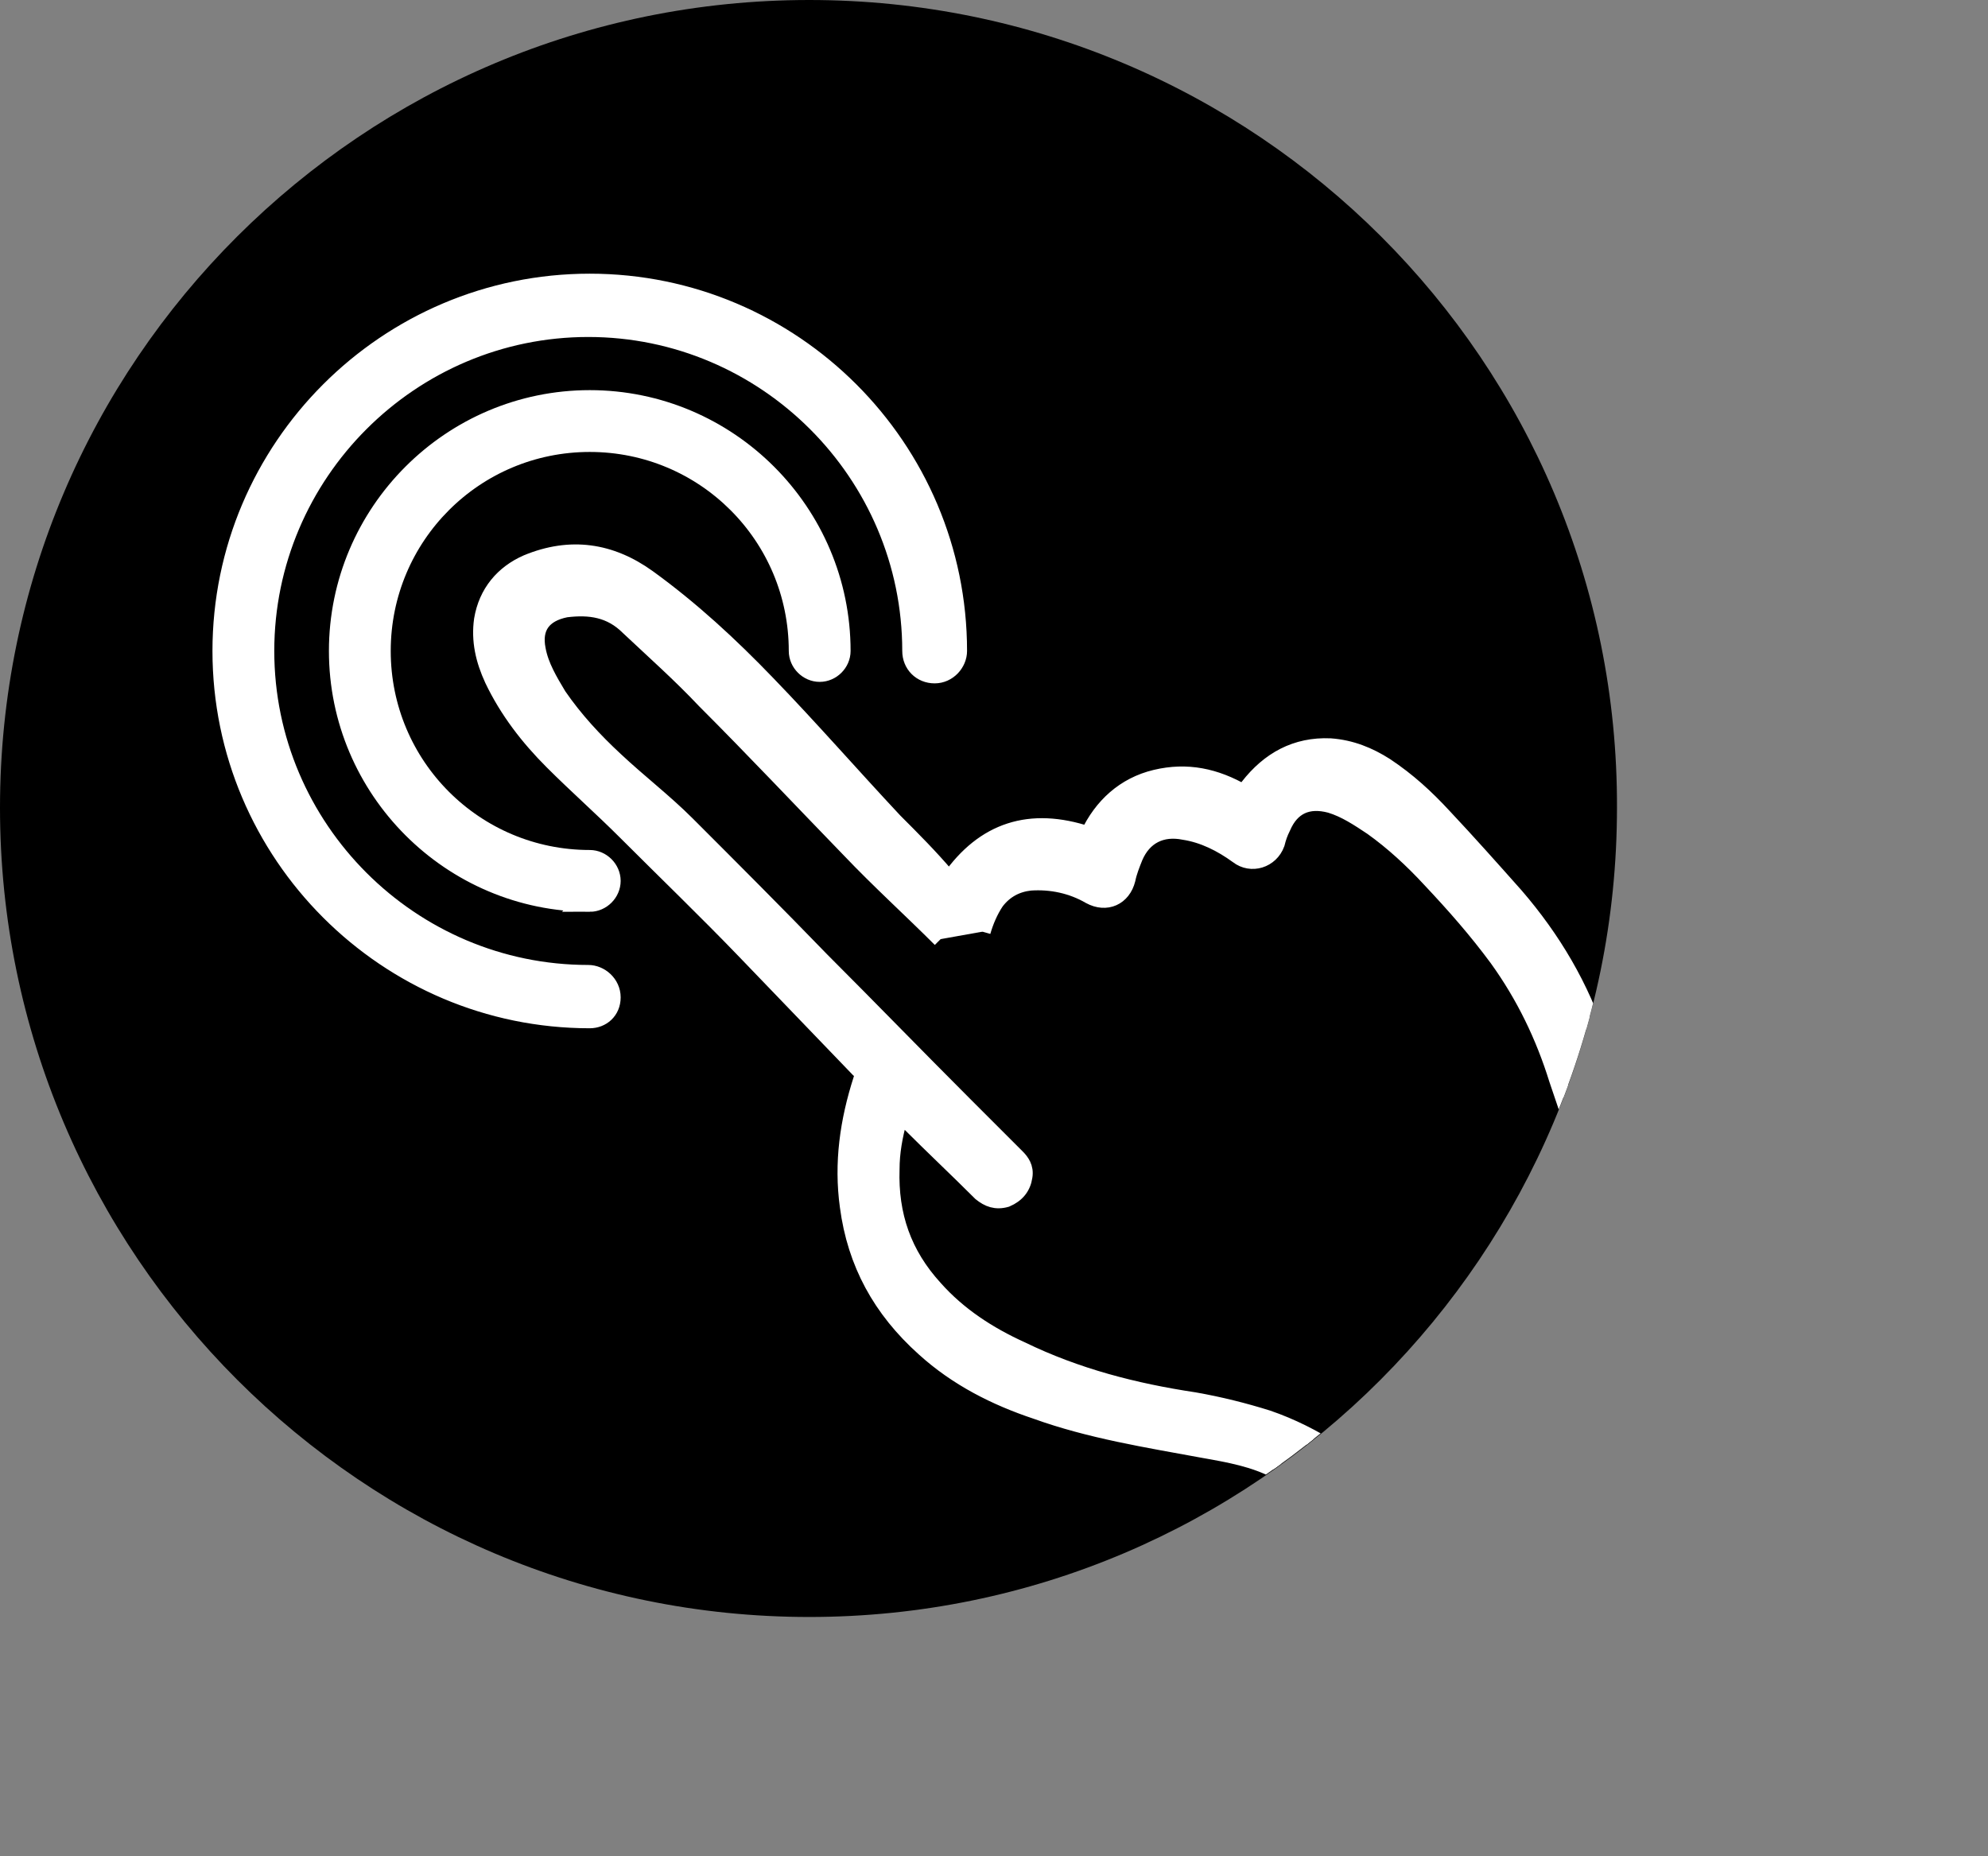 <?xml version="1.0" encoding="UTF-8"?>
<svg id="_图层_2" data-name="图层 2" xmlns="http://www.w3.org/2000/svg" xmlns:xlink="http://www.w3.org/1999/xlink" viewBox="0 0 13.315 12.432">
  <rect x="0" y="0" width="13.315" height="12.432" fill="#808080" stroke="none"/>
  <defs>
    <clipPath id="clippath">
      <path d="m0,5.41c0,2.99,2.42,5.42,5.41,5.42s5.42-2.43,5.42-5.42S8.4,0,5.41,0,0,2.42,0,5.41Z" style="fill: none; stroke-width: 0px;"/>
    </clipPath>
  </defs>
  <g id="icon-9">
    <path d="m5.42,0C2.43,0,0,2.42,0,5.41s2.43,5.42,5.42,5.42,5.41-2.43,5.41-5.42c.01-2.99-2.42-5.41-5.41-5.41Z" style="fill: #000; stroke-width: 0px;"/>
    <g style="clip-path: url(#clippath);">
      <g>
        <g>
          <path d="m9.56,11.11c-.05-.05-.09-.09-.13-.14-.05-.06-.1-.12-.15-.19-.07-.11-.07-.23.01-.34,0-.01.01-.01.01-.02-.06-.06-.12-.11-.18-.17-.17-.16-.36-.3-.57-.4-.15-.08-.32-.11-.49-.14-.38-.07-.76-.13-1.12-.26-.27-.09-.53-.22-.75-.42-.29-.26-.46-.57-.51-.95-.04-.29,0-.57.09-.85.01-.03.01-.05-.02-.07-.25-.26-.51-.53-.76-.79-.26-.27-.53-.53-.8-.8-.16-.16-.33-.31-.49-.47-.16-.16-.3-.34-.4-.55-.06-.13-.09-.26-.07-.4.03-.18.14-.31.3-.38.29-.12.56-.08.81.1.29.21.55.45.8.71.29.3.56.61.85.92.12.12.24.24.35.37l.02.02c.23-.33.54-.43.93-.3.09-.19.24-.33.45-.38s.4-.01.59.1c.01-.01.02-.03.03-.04.14-.18.32-.28.55-.27.14.01.26.06.37.13.15.1.27.21.39.34.16.17.32.35.48.53.25.29.44.61.56.98.07.21.13.42.2.62.1.3.23.58.4.84.01.01.01.02.02.03h.01c.01-.01.02-.01.03-.02.14-.08.26-.08.39.02.07.05.13.12.19.18l.02.02c.04-.02.07-.04.11-.06.07-.04.13-.03.19.01.33.22.62.48.9.76.09.1.11.22.07.34-.03.12-.1.22-.18.32-.13.17-.29.31-.45.45-.27.22-.51.47-.75.72l-.72.75c-.13.14-.28.27-.45.36-.04.02-.08.04-.12.05-.06.02-.11,0-.15-.05-.18-.19-.35-.37-.53-.56-.12-.13-.24-.26-.36-.38-.08-.08-.08-.16-.01-.25.01.01.02,0,.04-.02Zm-3.26-4.82c-.2-.2-.41-.39-.61-.6-.32-.33-.64-.67-.97-1-.16-.17-.34-.33-.51-.49-.12-.12-.26-.14-.42-.12-.15.03-.22.12-.19.27.02.11.08.21.14.31.11.16.24.3.38.43.16.15.33.28.48.43.3.3.6.6.9.91.32.32.64.65.96.97l.35.35c.03.03.06.07.05.13-.01.07-.05.12-.12.15-.07.02-.12,0-.17-.04-.16-.16-.32-.31-.48-.47-.02-.02-.04-.04-.05-.07l-.01.01c0,.01-.01.03-.01.04-.03.11-.05.22-.05.33-.01.31.08.57.29.8.16.18.36.31.58.41.37.18.76.28,1.16.34.17.03.33.07.49.12.32.11.59.3.84.52.06.06.13.11.19.17l.02-.02c.12-.11.24-.22.35-.34.35-.37.72-.73,1.12-1.06.02-.02.05-.04.07-.06-.01-.01-.01-.02-.02-.02-.15-.21-.27-.44-.36-.68-.1-.26-.18-.52-.27-.78-.09-.29-.22-.56-.4-.81-.14-.19-.29-.36-.45-.53-.12-.13-.25-.25-.39-.35-.09-.06-.18-.12-.28-.15-.15-.04-.26.01-.32.15-.02.04-.03.07-.04.11-.04.11-.17.15-.26.08-.11-.08-.23-.14-.36-.16-.15-.03-.27.03-.33.17-.02.05-.04.1-.05.15-.03.12-.14.17-.25.11-.12-.07-.26-.1-.4-.09-.09.01-.17.05-.23.13-.04.06-.07.13-.09.2m3.98,5.79c.02-.01.03-.02.04-.03.1-.09.21-.18.31-.27.34-.33.69-.66,1.02-1,.28-.29.56-.59.83-.88.05-.06.1-.12.15-.18.02-.02.02-.03,0-.05-.04-.04-.08-.08-.12-.12-.15-.14-.3-.28-.45-.41-.04-.04-.1-.07-.15-.1-.01-.01-.03,0-.04,0-.12.11-.24.22-.35.34-.32.35-.66.68-1.01,1-.28.26-.56.53-.82.82-.04.04-.08.09-.12.13.24.25.47.5.71.75Zm-.78-1.16l.03-.03c.31-.33.64-.63.97-.94.16-.15.32-.31.46-.47.15-.17.31-.34.46-.51,0,0,0-.01.01-.01-.03-.04-.06-.07-.09-.11-.02-.02-.05-.03-.08-.02-.03.02-.06.03-.08.05-.35.27-.69.56-1,.87-.27.27-.53.54-.79.82-.03.03-.05.06-.07.09-.01.01-.01.04,0,.05.06.07.12.13.18.21Z" style="fill: #fff; stroke: #fff; stroke-miterlimit: 10; stroke-width: .11px;"/>
          <path d="m11.01,11.24c0,.14-.07.26-.21.33-.13.07-.26.06-.38-.02-.13-.09-.18-.24-.12-.4.06-.17.18-.28.37-.31.1-.02.19.03.25.11.06.08.09.17.09.29Zm-.25-.03c0-.01-.01-.04-.02-.06-.03-.07-.08-.09-.14-.04-.05.04-.08.09-.09.15-.01.04.01.07.05.1.04.02.08.02.12,0,.06-.04.08-.08.08-.15Z" style="fill: #fff; stroke: #fff; stroke-miterlimit: 10; stroke-width: .11px;"/>
          <path d="m11.83,9.53c.01-.05.04-.1.09-.11.05-.02.11-.01.13.04.07.12.15.25.22.37.03.06.01.12-.05.15s-.13.02-.16-.04c-.03-.06-.07-.11-.1-.17-.04-.06-.07-.12-.1-.18-.02-.01-.02-.04-.03-.06Z" style="fill: #fff; stroke: #fff; stroke-miterlimit: 10; stroke-width: .11px;"/>
          <path d="m12.59,9.82c0,.06-.04.1-.09.12-.06.01-.12-.01-.14-.06-.05-.11-.1-.22-.15-.34-.02-.05-.02-.11.02-.14.04-.04.09-.05.14-.03.02.01.04.03.05.05.05.11.1.23.16.34,0,.02.01.04.01.06Z" style="fill: #fff; stroke: #fff; stroke-miterlimit: 10; stroke-width: .11px;"/>
        </g>
        <path d="m3.95,6.81c-1.35,0-2.45-1.1-2.45-2.45S2.6,1.91,3.95,1.91s2.45,1.1,2.45,2.45c0,.07-.06.14-.14.14s-.14-.06-.14-.14c0-1.2-.98-2.18-2.18-2.18s-2.18.98-2.18,2.18.98,2.18,2.18,2.18c.07,0,.14.06.14.14s-.06.13-.13.13Z" style="fill: #fff; stroke: #fff; stroke-miterlimit: 10; stroke-width: .154px;"/>
        <path d="m3.95,6.03c-.92,0-1.67-.75-1.67-1.67s.75-1.67,1.67-1.67,1.67.75,1.67,1.67c0,.07-.06.13-.13.13s-.13-.06-.13-.13c0-.78-.63-1.41-1.41-1.41s-1.41.63-1.41,1.41.63,1.41,1.41,1.41c.07,0,.13.06.13.13s-.06.13-.13.13Z" style="fill: #fff; stroke: #fff; stroke-miterlimit: 10; stroke-width: .154px;"/>
      </g>
    </g>
  </g>
</svg>
